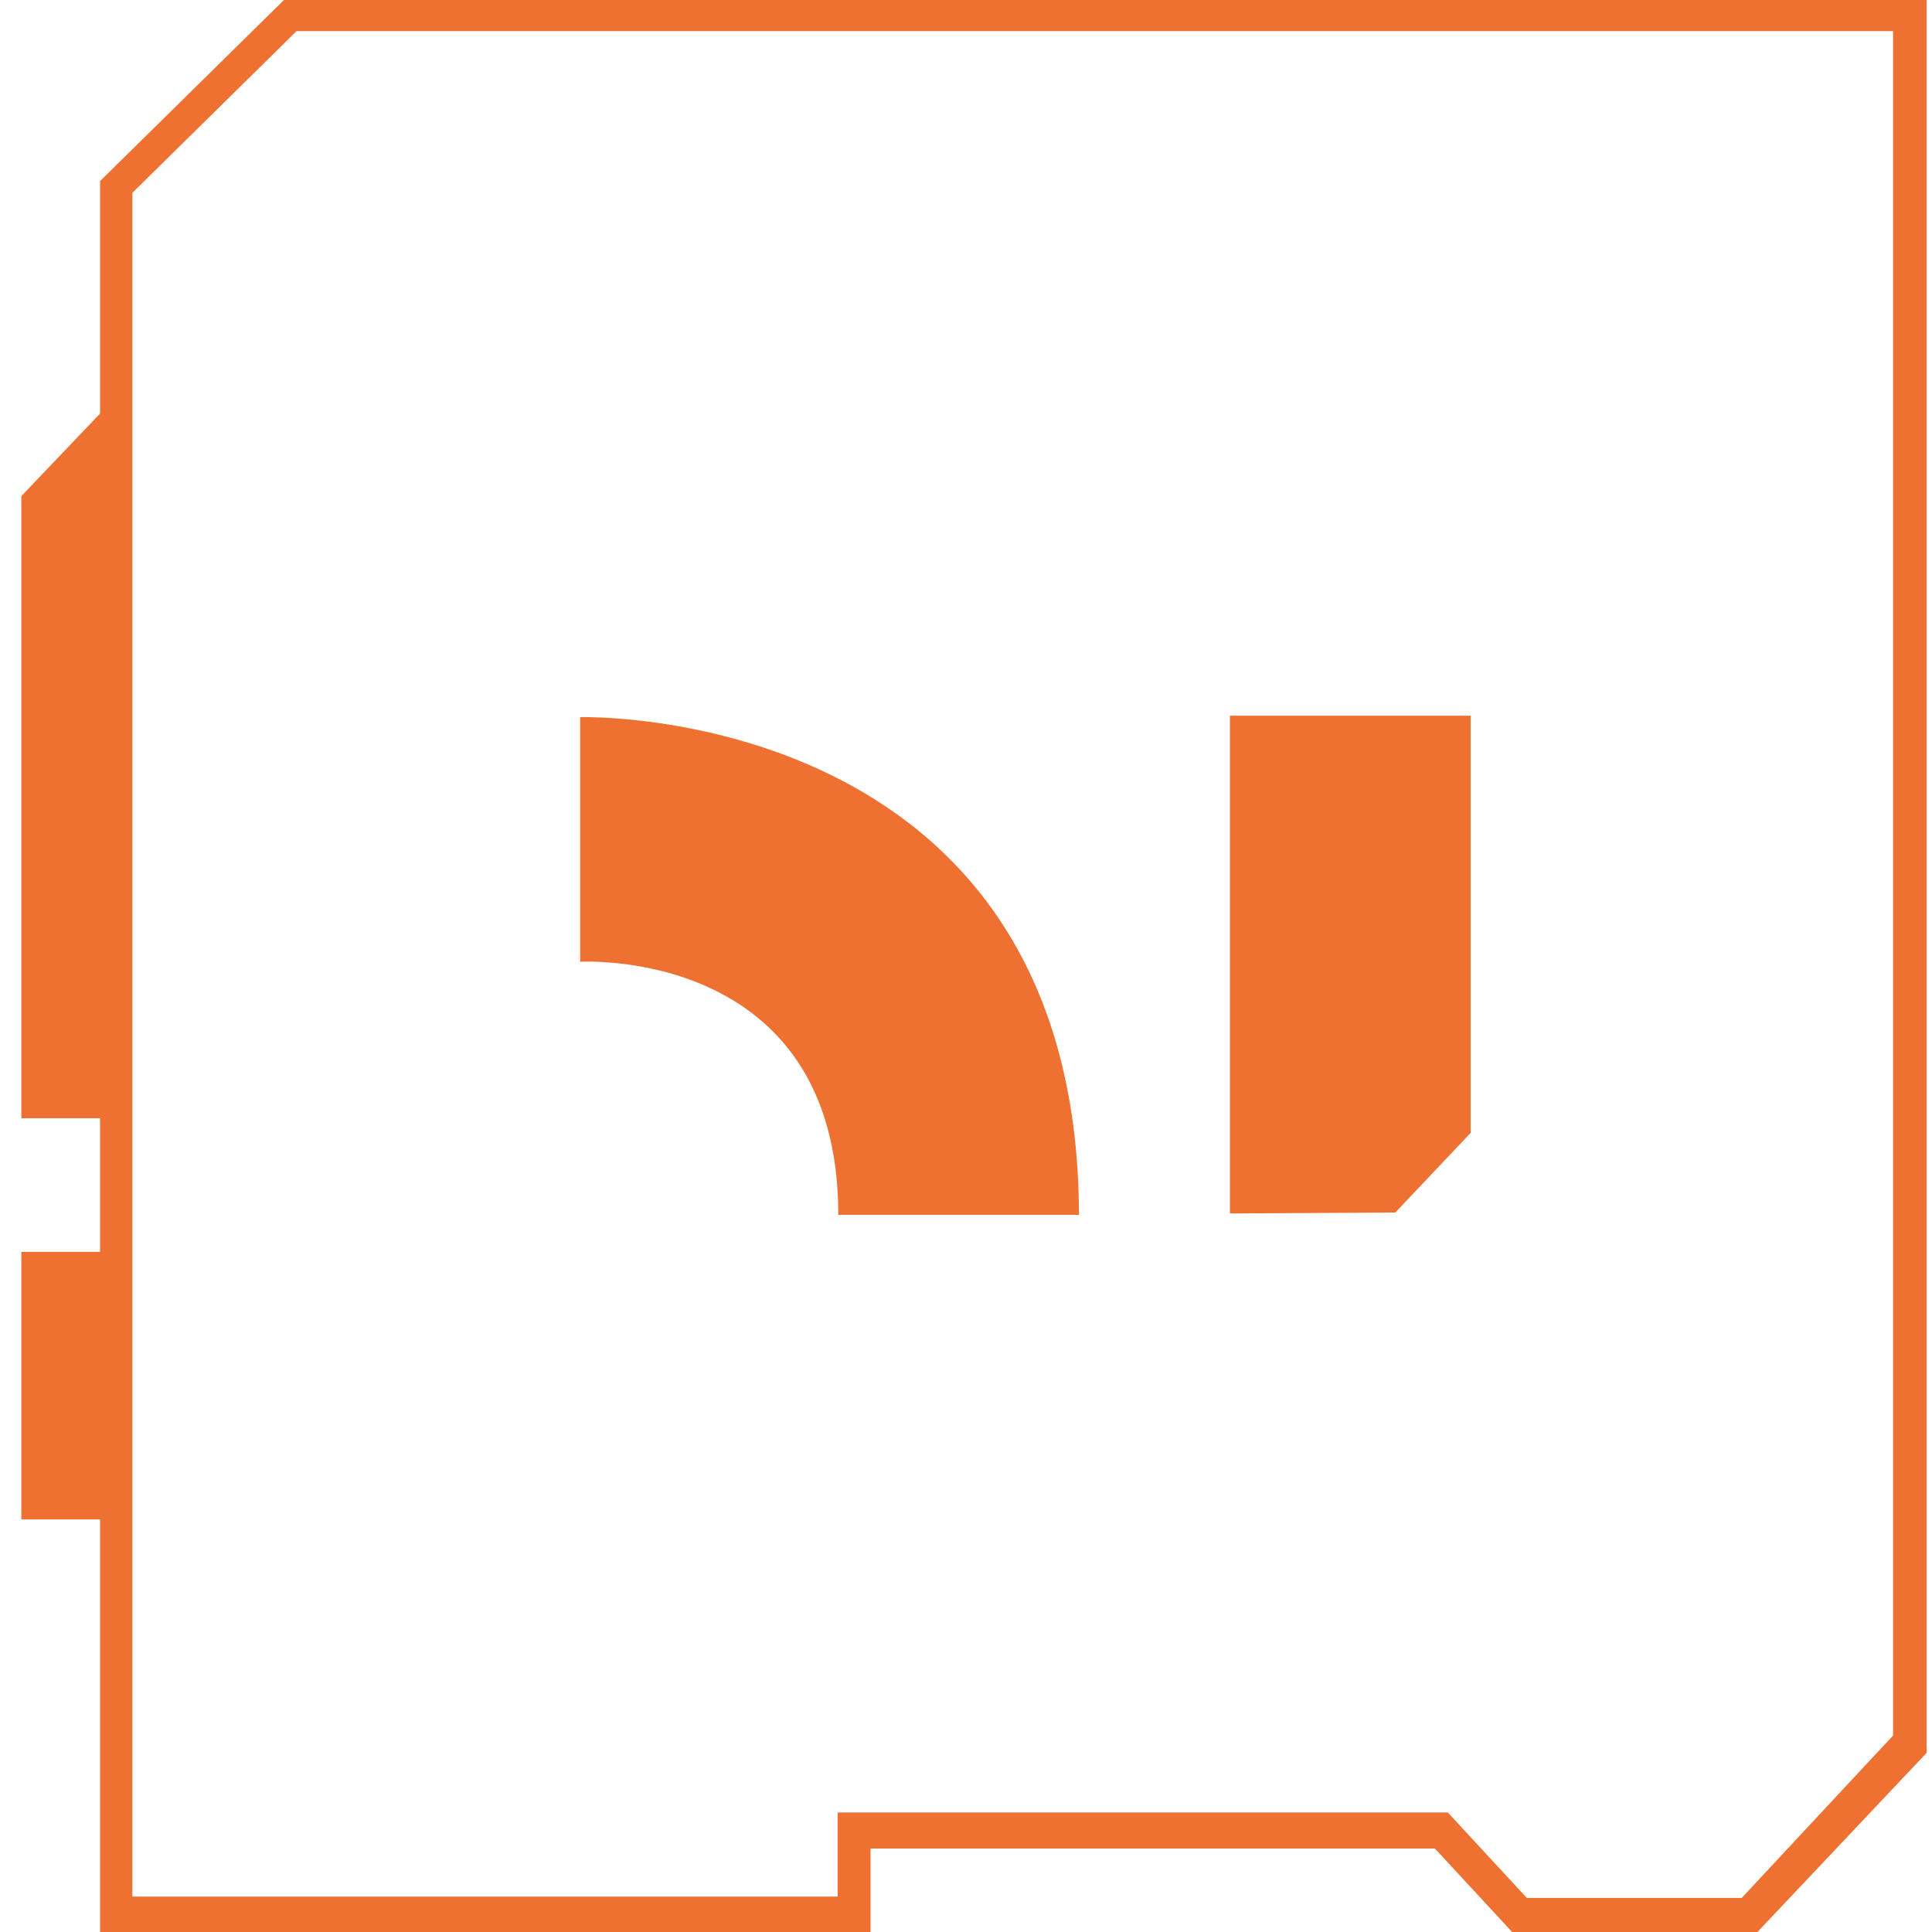 <svg width="52" height="52" viewBox="0 0 52 52" fill="none" xmlns="http://www.w3.org/2000/svg">
<path d="M22.563 32.698H29.041C29.007 18.923 15.615 19.302 15.615 19.302V25.886C15.615 25.886 22.563 25.471 22.563 32.698Z" fill="#EE7131"/>
<path d="M39.583 19.264H33.104V32.66L37.555 32.635L39.583 30.491V19.264Z" fill="#EE7131"/>
<path d="M7.643 0L2.693 4.874V11.132L0.574 13.353V30.098H2.693V33.694H0.574V40.895H2.693V52.018H23.431V49.753H38.62L40.748 52.053H47.252L51.855 47.179V0H7.643ZM50.952 46.712L46.879 51.083H41.095L38.968 48.783H22.546V51.048H3.562V43.222V33.888V31.509V10.356V5.191L7.982 0.837H50.952V46.712Z" fill="#EE7131"/>
</svg>
